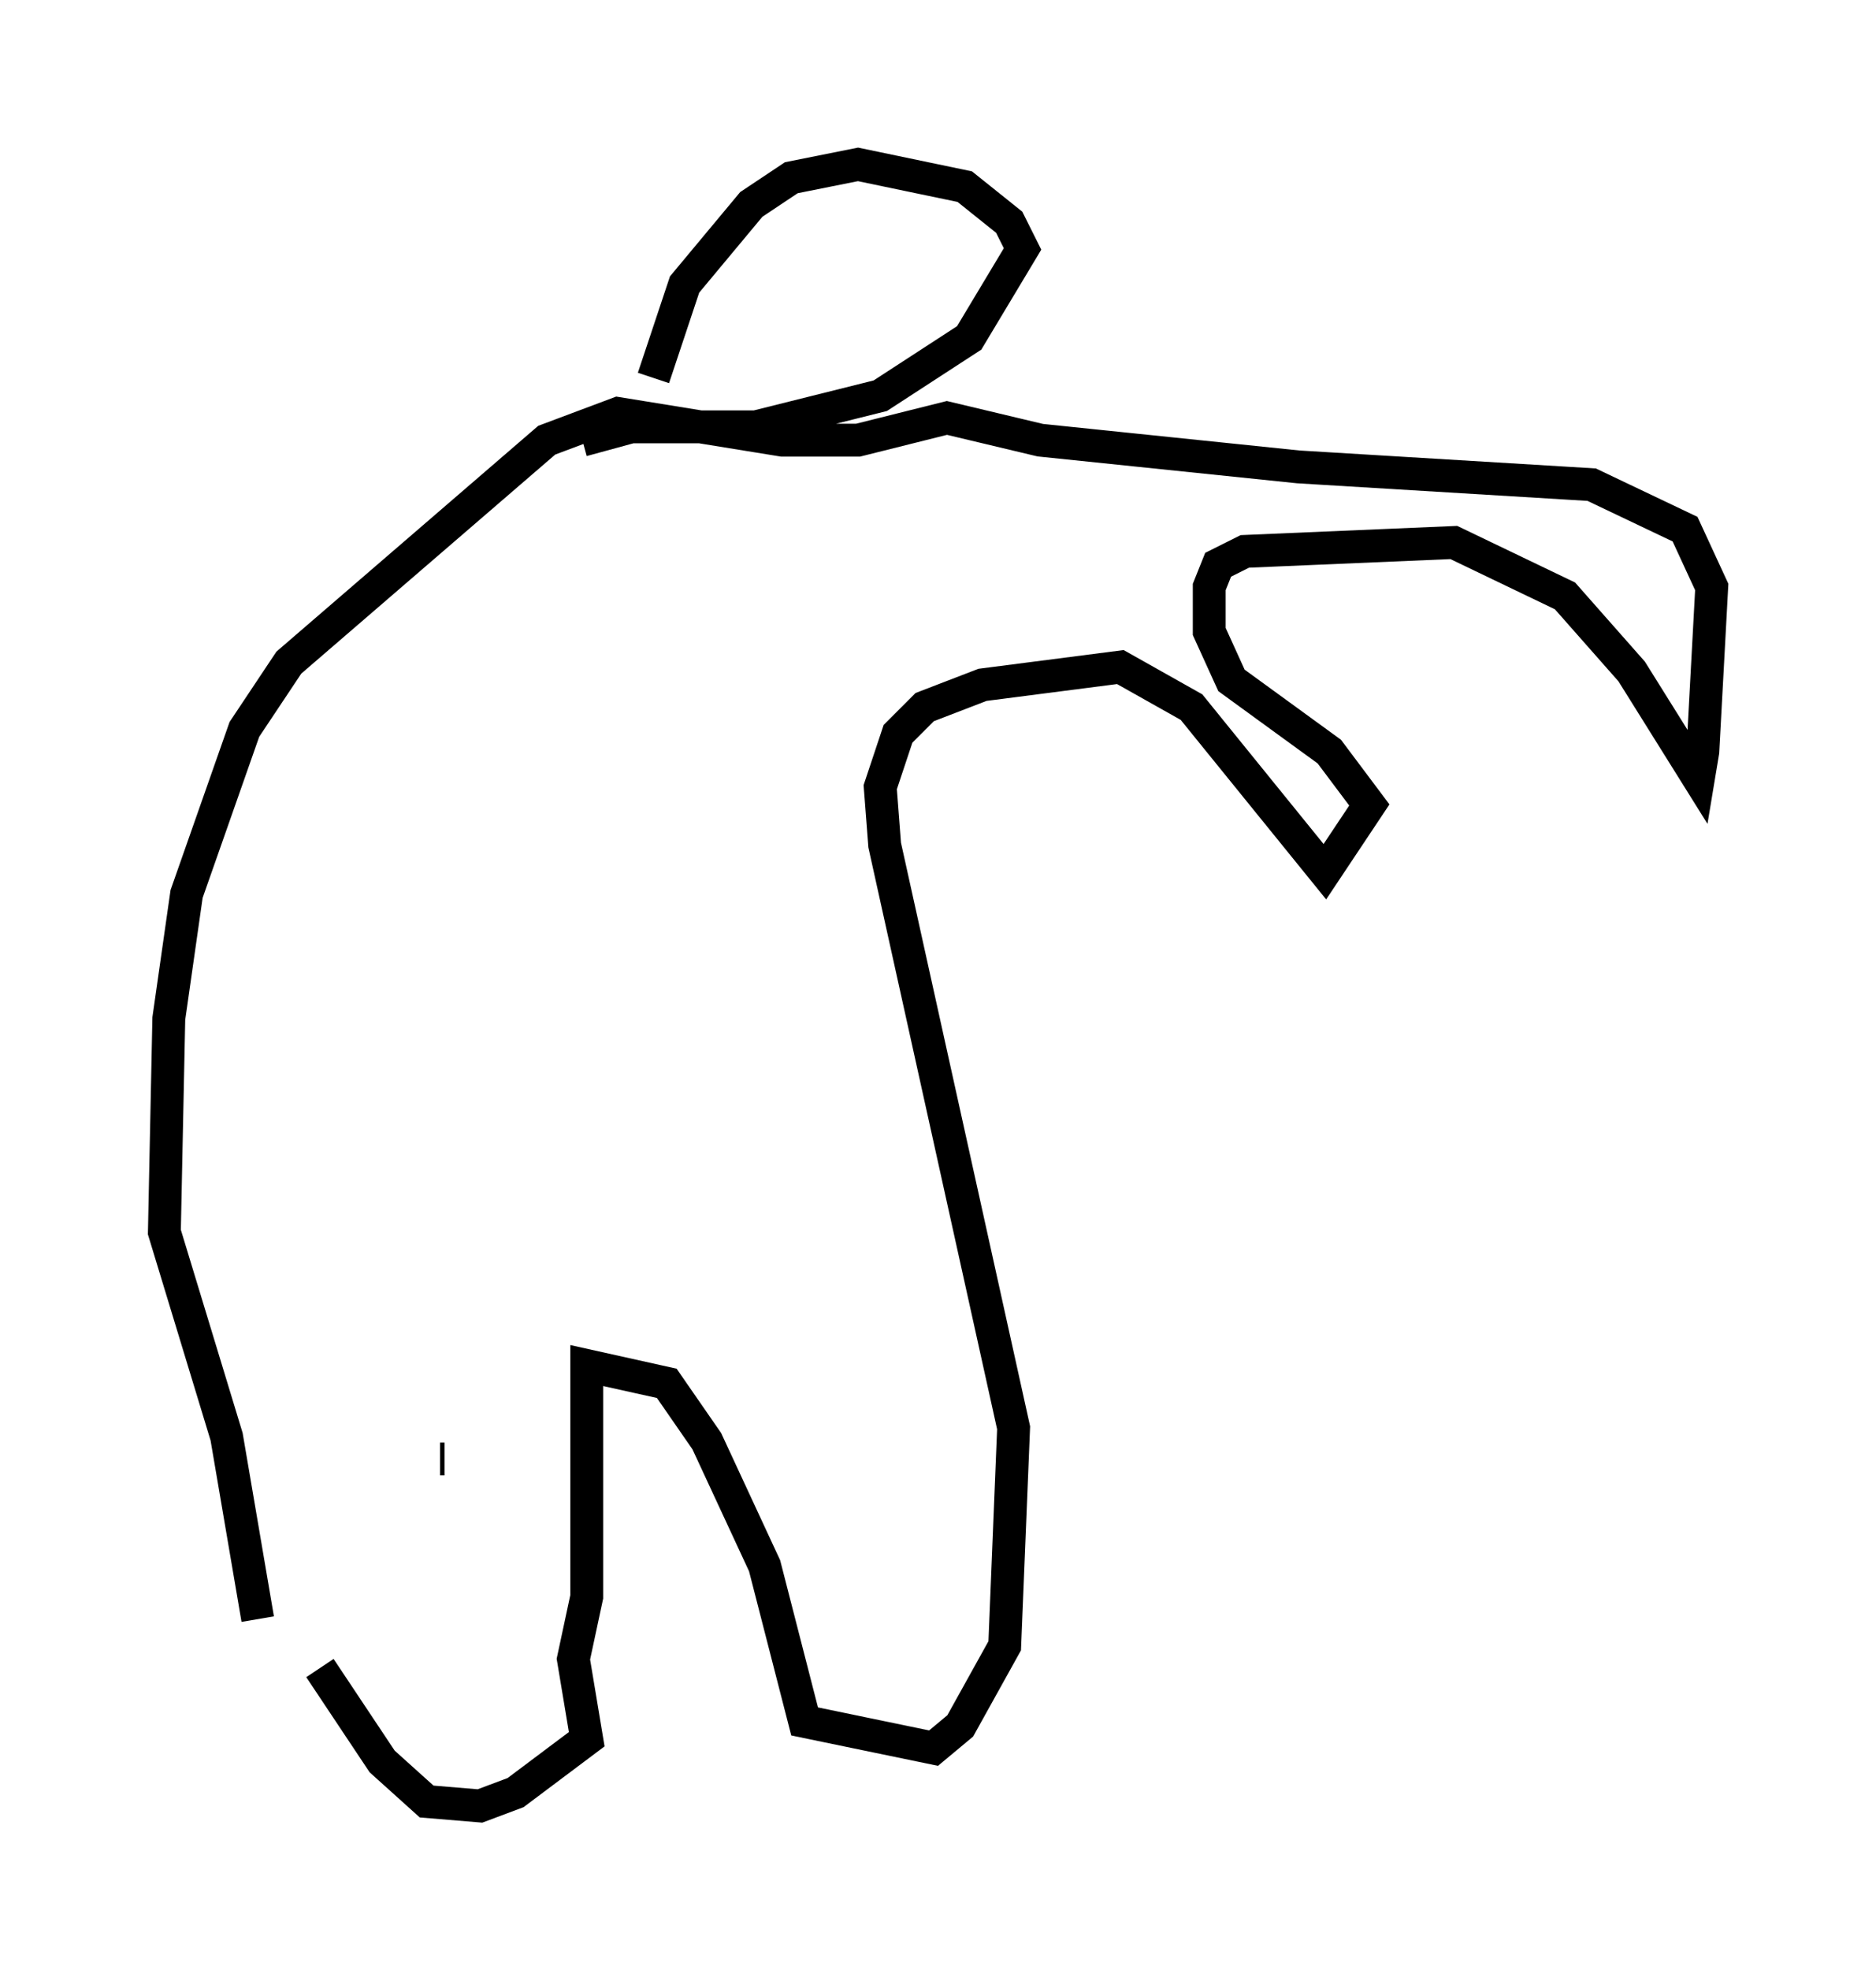 <?xml version="1.0" encoding="utf-8" ?>
<svg baseProfile="full" height="59.932" version="1.1" width="57.09" xmlns="http://www.w3.org/2000/svg" xmlns:ev="http://www.w3.org/2001/xml-events" xmlns:xlink="http://www.w3.org/1999/xlink"><defs /><rect fill="white" height="59.932" width="57.09" x="0" y="0" /><path d="M8.789, 42.618 m0.947, 8.119 l1.894, 2.842 1.353, 1.218 l1.624, 0.135 1.083, -0.406 l2.165, -1.624 -0.406, -2.436 l0.406, -1.894 0.0, -7.036 l2.436, 0.541 1.218, 1.759 l1.759, 3.789 1.218, 4.736 l3.924, 0.812 0.812, -0.677 l1.353, -2.436 0.271, -6.631 l-3.924, -17.726 -0.135, -1.759 l0.541, -1.624 0.812, -0.812 l1.759, -0.677 4.195, -0.541 l2.165, 1.218 4.059, 5.007 l1.353, -2.03 -1.218, -1.624 l-2.977, -2.165 -0.677, -1.488 l0.0, -1.353 0.271, -0.677 l0.812, -0.406 6.36, -0.271 l3.383, 1.624 2.03, 2.3 l2.03, 3.248 0.135, -0.812 l0.271, -5.007 -0.812, -1.759 l-2.842, -1.353 -8.931, -0.541 l-7.848, -0.812 -2.842, -0.677 l-2.706, 0.677 -2.3, 0.0 l-5.007, -0.812 -2.165, 0.812 l-7.848, 6.766 -1.353, 2.03 l-1.759, 5.007 -0.541, 3.789 l-0.135, 6.495 1.894, 6.225 l0.947, 5.548 m12.043, -37.753 l0.947, -2.842 2.03, -2.436 l1.218, -0.812 2.03, -0.406 l3.248, 0.677 1.353, 1.083 l0.406, 0.812 -1.624, 2.706 l-2.706, 1.759 -3.789, 0.947 l-3.789, 0.0 -1.488, 0.406 m5.548, -4.601 l0.0, 0.0 m3.112, 0.271 l0.0, 0.0 m-12.855, 35.318 l-0.135, 0.0 " fill="none" stroke="black" stroke-width="1" /></svg>